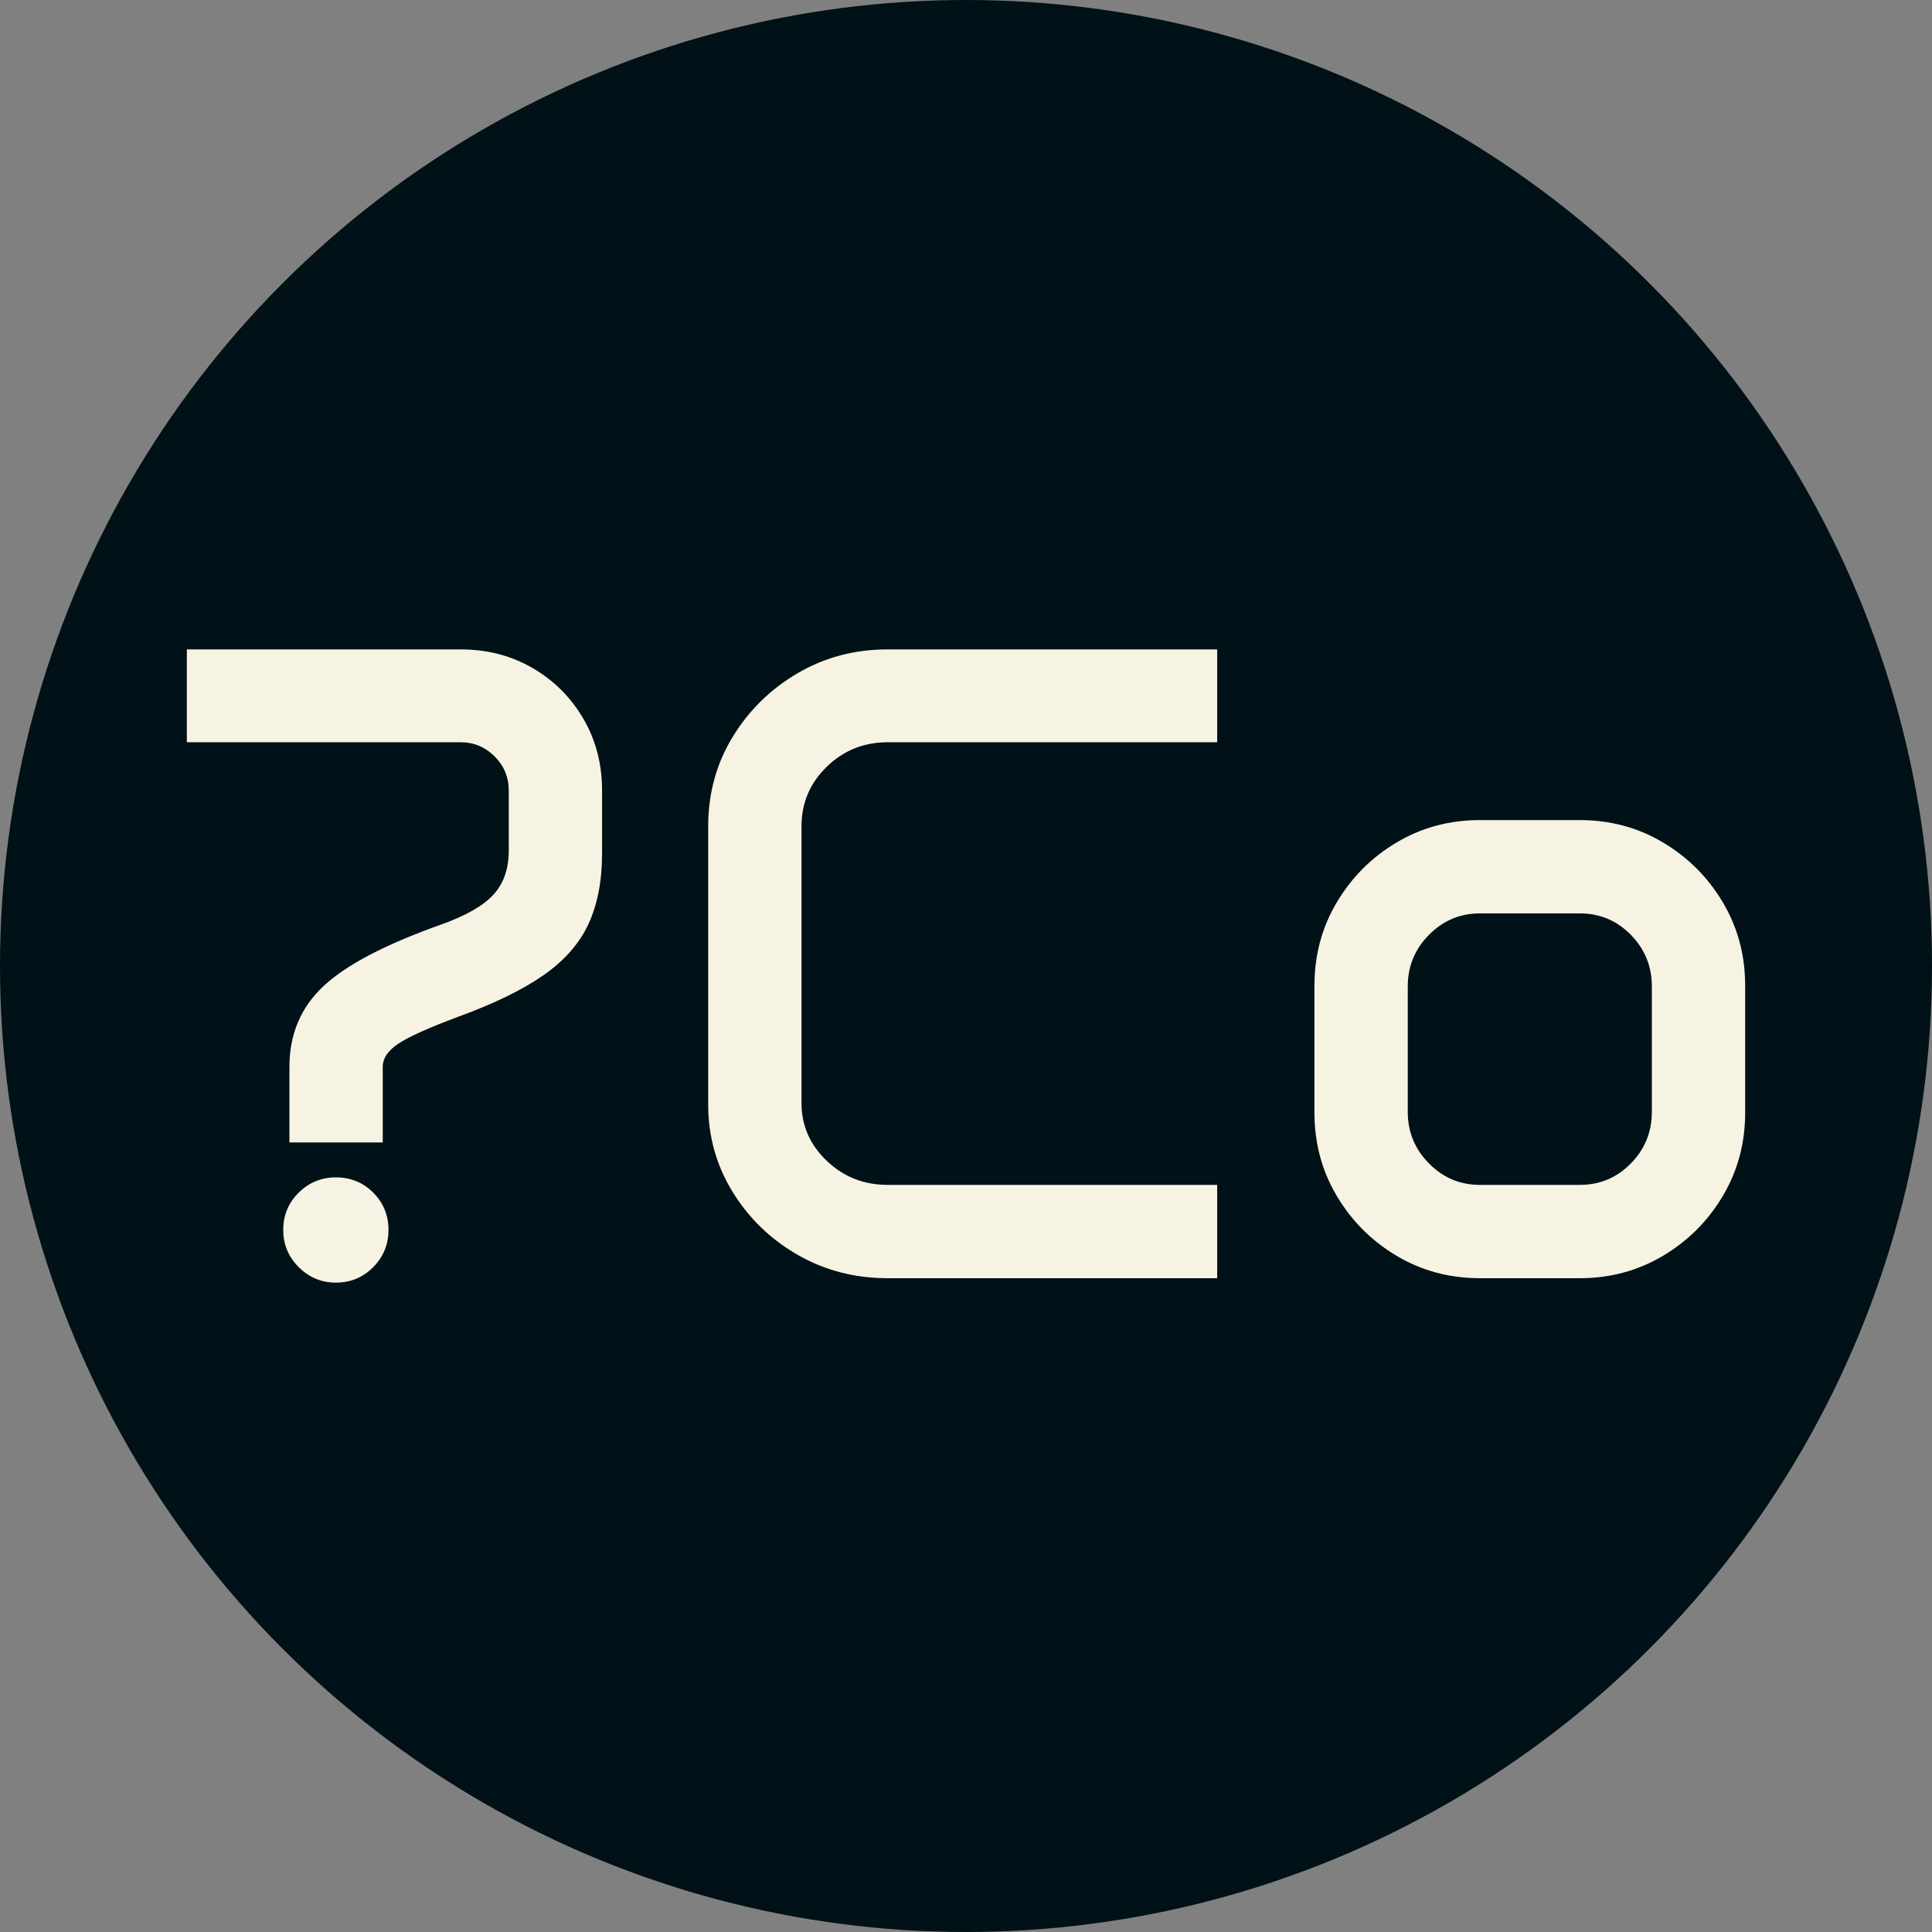 <svg xmlns="http://www.w3.org/2000/svg" viewBox="0 0 512 512"><rect x="0" y="0" width="512" height="512" fill="#808080" stroke="none"/><circle cx="256" cy="256" r="256" fill="#001117"/><path d="M10.547-142.031L10.547-166.641L83.086-166.641Q93.633-166.641 102.129-161.719Q110.625-156.797 115.605-148.301Q120.586-139.805 120.586-129.258L120.586-129.258L120.586-112.617Q120.586-101.602 116.953-93.809Q113.320-86.016 104.941-80.215Q96.563-74.414 82.383-69.258L82.383-69.258Q70.781-64.922 66.621-62.168Q62.461-59.414 62.461-56.016L62.461-56.016L62.461-35.977L37.734-35.977L37.734-56.016Q37.734-68.906 46.699-77.344Q55.664-85.781 77.695-93.633L77.695-93.633Q87.656-97.148 91.758-101.602Q95.859-106.055 95.859-113.320L95.859-113.320L95.859-129.258Q95.859-134.531 92.109-138.281Q88.359-142.031 83.086-142.031L83.086-142.031L10.547-142.031ZM36.094-12.773L36.094-12.773Q36.094-18.633 40.195-22.676Q44.297-26.719 50.039-26.719L50.039-26.719Q55.898-26.719 59.941-22.676Q63.984-18.633 63.984-12.773L63.984-12.773Q63.984-7.031 59.941-2.930Q55.898 1.172 50.039 1.172L50.039 1.172Q44.297 1.172 40.195-2.930Q36.094-7.031 36.094-12.773ZM148.711-46.055L148.711-119.766Q148.711-132.773 155.156-143.379Q161.602-153.984 172.383-160.313Q183.164-166.641 196.289-166.641L196.289-166.641L283.594-166.641L283.594-142.031L196.289-142.031Q186.797-142.031 180.117-135.527Q173.438-129.023 173.438-119.766L173.438-119.766L173.438-46.406Q173.438-37.500 180.117-31.113Q186.797-24.727 196.289-24.727L196.289-24.727L283.594-24.727L283.594 0L196.289 0Q183.164 0 172.383-6.211Q161.602-12.422 155.156-22.910Q148.711-33.398 148.711-46.055L148.711-46.055ZM309.375-43.828L309.375-77.578Q309.375-89.648 315.293-99.609Q321.211-109.570 331.172-115.488Q341.133-121.406 353.203-121.406L353.203-121.406L379.688-121.406Q391.758-121.406 401.719-115.488Q411.680-109.570 417.598-99.609Q423.516-89.648 423.516-77.578L423.516-77.578L423.516-43.828Q423.516-31.758 417.598-21.797Q411.680-11.836 401.719-5.918Q391.758 0 379.688 0L379.688 0L353.203 0Q341.133 0 331.172-5.918Q321.211-11.836 315.293-21.797Q309.375-31.758 309.375-43.828L309.375-43.828ZM334.102-77.344L334.102-44.063Q334.102-36.094 339.727-30.410Q345.352-24.727 353.203-24.727L353.203-24.727L379.688-24.727Q387.656-24.727 393.223-30.410Q398.789-36.094 398.789-44.063L398.789-44.063L398.789-77.344Q398.789-85.313 393.223-90.996Q387.656-96.680 379.688-96.680L379.688-96.680L353.203-96.680Q345.352-96.680 339.727-90.996Q334.102-85.313 334.102-77.344L334.102-77.344Z" fill="#f7f3e3" transform="translate(38.969, 338.735)"/></svg>